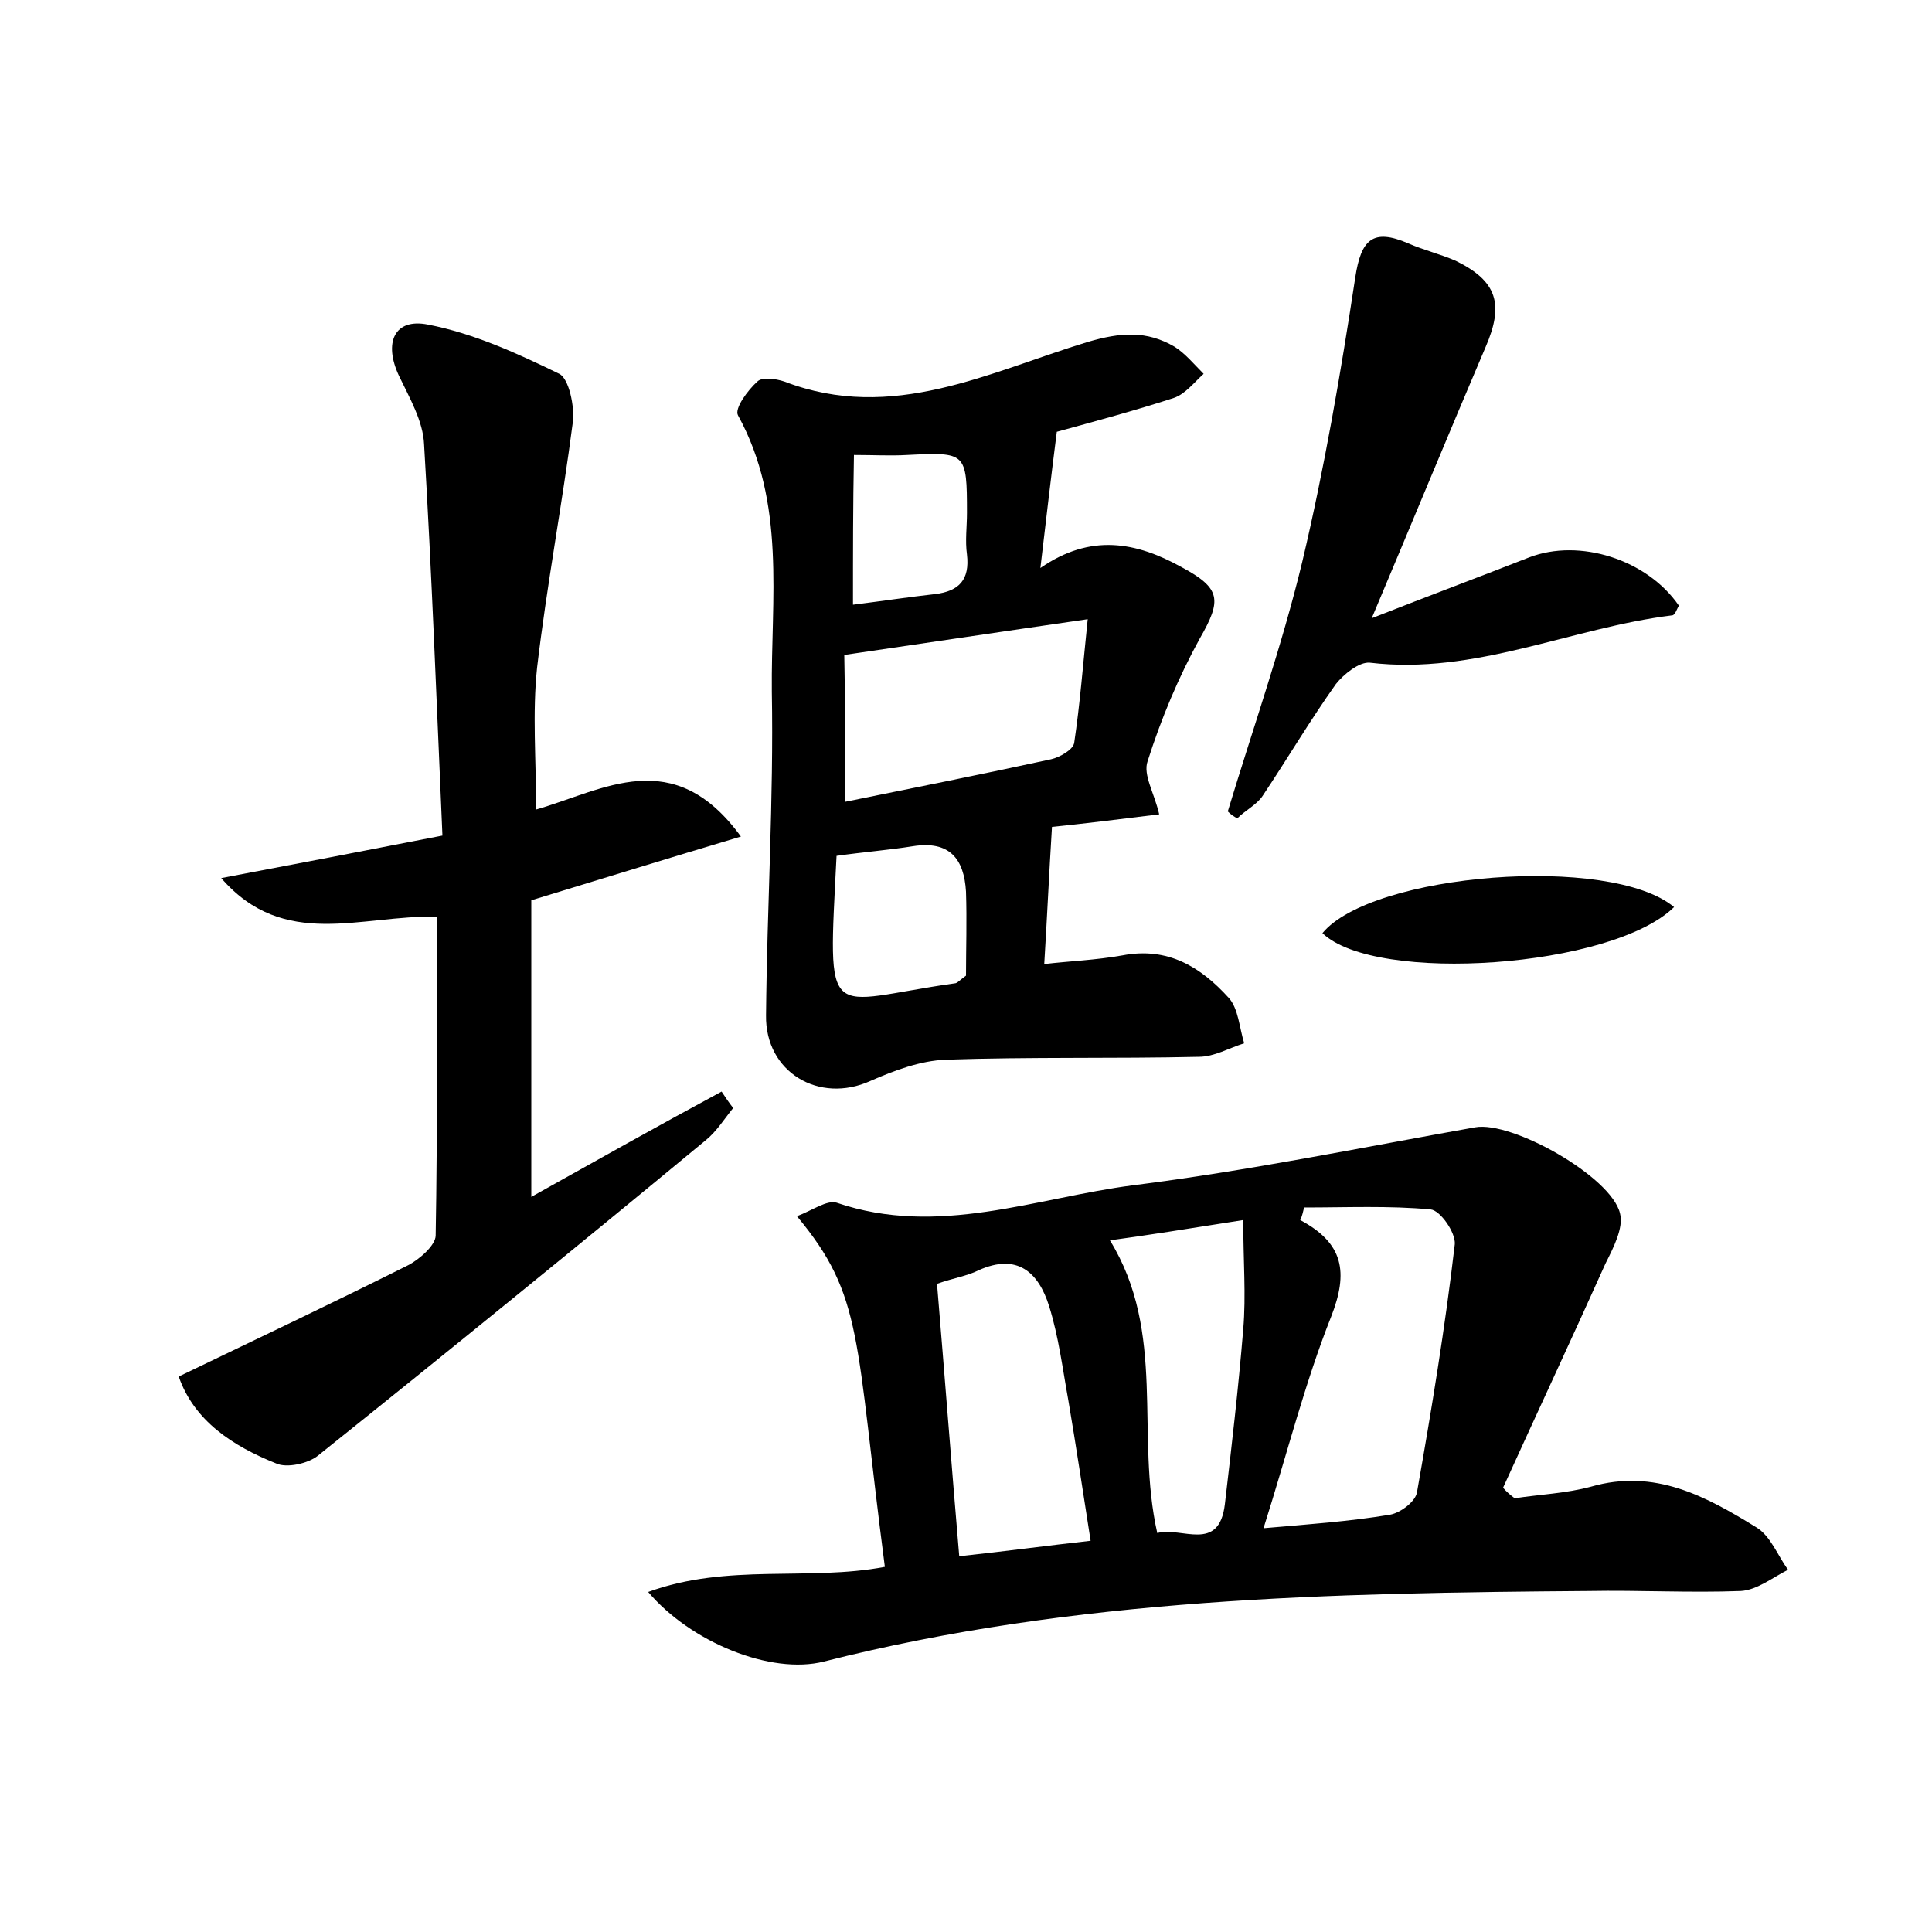 <?xml version="1.0" encoding="utf-8"?>
<!-- Generator: Adobe Illustrator 22.0.0, SVG Export Plug-In . SVG Version: 6.00 Build 0)  -->
<svg version="1.1" id="图层_1" xmlns="http://www.w3.org/2000/svg" xmlns:xlink="http://www.w3.org/1999/xlink" x="0px" y="0px"
	 viewBox="0 0 200 200" style="enable-background:new 0 0 200 200;" xml:space="preserve">
<style type="text/css">
	.st1{fill:#010000;}
	.st4{fill:#fbfafc;}
</style>
<g>
	
	<path d="M156.8,155.1c2.6-0.4,5.3-0.5,7.9-1.2c6.6-1.9,11.9,1,17.1,4.2c1.5,0.9,2.2,2.9,3.3,4.4c-1.6,0.8-3.2,2.1-4.9,2.2
		c-5.3,0.2-10.5-0.1-15.8,0c-26.6,0.2-53.1,0.7-79.1,7.3c-5.5,1.4-13.8-2-18.2-7.2c8.2-3,16.6-1.1,24.5-2.6
		c-3.1-23.8-2.2-28-9.1-36.3c1.6-0.6,3.1-1.7,4.1-1.4c10.5,3.6,20.6-0.5,30.7-1.8c11.9-1.5,23.6-3.9,35.4-6c3.8-0.7,14.1,5.1,15,8.9
		c0.4,1.5-0.7,3.6-1.5,5.2c-3.5,7.8-7.1,15.5-10.6,23.2C155.9,154.4,156.4,154.8,156.8,155.1z M130.8,158.2
		c4.6-0.4,8.9-0.7,13.1-1.4c1.1-0.2,2.7-1.4,2.8-2.4c1.5-8.5,2.9-17,3.9-25.6c0.1-1.2-1.5-3.5-2.5-3.6c-4.3-0.4-8.7-0.2-13.1-0.2
		c-0.1,0.4-0.2,0.9-0.4,1.3c4.5,2.4,5,5.4,3.2,10C135.1,143.1,133.3,150.3,130.8,158.2z M97,132.9c0.8,9.6,1.5,18.8,2.3,28.2
		c4.7-0.5,9.1-1.1,13.6-1.6c-0.8-5.1-1.5-9.8-2.3-14.5c-0.6-3.3-1-6.6-2-9.8c-1.1-3.5-3.3-5.5-7.3-3.7
		C100.1,132.1,98.7,132.3,97,132.9z M119.8,158.7c2.5-0.7,6.4,2.1,7-3c0.7-6,1.4-12,1.9-18.1c0.3-3.5,0-7.1,0-11.3
		c-5.7,0.9-10.1,1.6-13.8,2.1C120.8,138,117.5,148.5,119.8,158.7z"/>
	<path d="M109.4,44.7c-0.6,4.7-1.1,9-1.7,14.1c5.2-3.6,9.9-2.7,14.6-0.1c4.1,2.2,4.2,3.4,1.9,7.4c-2.2,4-4,8.3-5.4,12.7
		c-0.5,1.4,0.7,3.3,1.2,5.5c-4,0.5-8.1,1-11.1,1.3c-0.3,4.8-0.5,9.3-0.8,14.2c2.5-0.3,5.3-0.4,8.1-0.9c4.7-0.9,8.1,1.2,11,4.4
		c1,1.1,1.1,3.1,1.6,4.7c-1.6,0.5-3.1,1.4-4.7,1.4c-8.7,0.2-17.5,0-26.2,0.3c-2.6,0.1-5.3,1.1-7.8,2.2c-5.3,2.4-10.9-0.9-10.8-6.8
		c0.1-11.2,0.8-22.4,0.6-33.5c-0.1-9.6,1.5-19.5-3.5-28.6c-0.4-0.7,1-2.6,2-3.5c0.5-0.5,1.9-0.3,2.8,0c11.2,4.3,21.2-1,31.4-4.1
		c3.4-1,6.1-1.2,9,0.5c1.1,0.7,2,1.8,3,2.8c-1,0.9-1.9,2.1-3.1,2.5C117.5,42.5,113.4,43.6,109.4,44.7z M87.5,83
		c7.4-1.5,14.4-2.9,21.3-4.4c0.9-0.2,2.3-1,2.4-1.7c0.6-4,0.9-8,1.4-12.8c-9,1.3-17,2.5-25.2,3.7C87.5,72.7,87.5,77.4,87.5,83z
		 M86.6,88.6c-0.9,17.9-1.3,15.1,12.2,13.2c0.3,0,0.5-0.3,1.2-0.8c0-2.7,0.1-5.7,0-8.7c-0.2-3.4-1.7-5.3-5.5-4.7
		C92,88,89.4,88.2,86.6,88.6z M88.3,62.6c3.2-0.4,5.8-0.8,8.5-1.1c2.5-0.3,3.6-1.5,3.3-4.1c-0.2-1.4,0-2.9,0-4.3
		c0-6.3-0.1-6.3-6.2-6c-1.7,0.1-3.4,0-5.5,0C88.3,52.3,88.3,57.2,88.3,62.6z"/>
	<path d="M76.7,86.6C69,88.9,62.2,91,55,93.2c0,9.8,0,20,0,30.7c6.8-3.8,13.2-7.4,19.7-10.9c0.4,0.6,0.8,1.2,1.2,1.7
		c-0.9,1.1-1.7,2.4-2.8,3.3c-13.3,11-26.7,21.9-40.2,32.7c-1,0.8-3.2,1.3-4.3,0.8c-4.5-1.8-8.5-4.4-10.1-9
		c8.1-3.9,15.9-7.6,23.7-11.5c1.2-0.6,2.9-2.1,2.9-3.1c0.2-11,0.1-22,0.1-33c-7.8-0.2-15.8,3.5-22.3-4c7.4-1.4,14.7-2.8,22.9-4.4
		c-0.6-13.7-1.1-27.1-1.9-40.5c-0.1-2.4-1.5-4.8-2.6-7.1c-1.6-3.4-0.5-6,3-5.3c4.7,0.9,9.3,3,13.6,5.1c1,0.5,1.6,3.4,1.4,5
		c-1.1,8.5-2.7,16.9-3.7,25.4c-0.5,4.7-0.1,9.5-0.1,14.7C62.5,81.8,69.7,77,76.7,86.6z"/>
	<path d="M127.1,84c2.6-8.6,5.6-17.1,7.7-25.8c2.3-9.7,4-19.6,5.5-29.5c0.6-3.9,1.8-5.1,5.5-3.5c1.6,0.7,3.3,1.1,4.9,1.8
		c4.3,2.1,5,4.5,3.1,8.9c-3.8,8.9-7.5,17.9-11.8,28.1c6.1-2.4,11.2-4.3,16.3-6.3c5.2-2,12.2,0.2,15.5,5c-0.2,0.3-0.4,1-0.7,1
		c-10.5,1.3-20.4,6.2-31.3,4.9c-1.1-0.1-2.7,1.2-3.5,2.2c-2.7,3.8-5,7.7-7.6,11.6c-0.6,0.9-1.8,1.5-2.6,2.3
		C127.8,84.6,127.4,84.3,127.1,84z"/>
	<path d="M173.3,93.9c-6.4,6.3-30.9,8-36.4,2.7C142,90.4,166.7,88.4,173.3,93.9z"/>
	
	
	
	
	
	
</g>
</svg>
